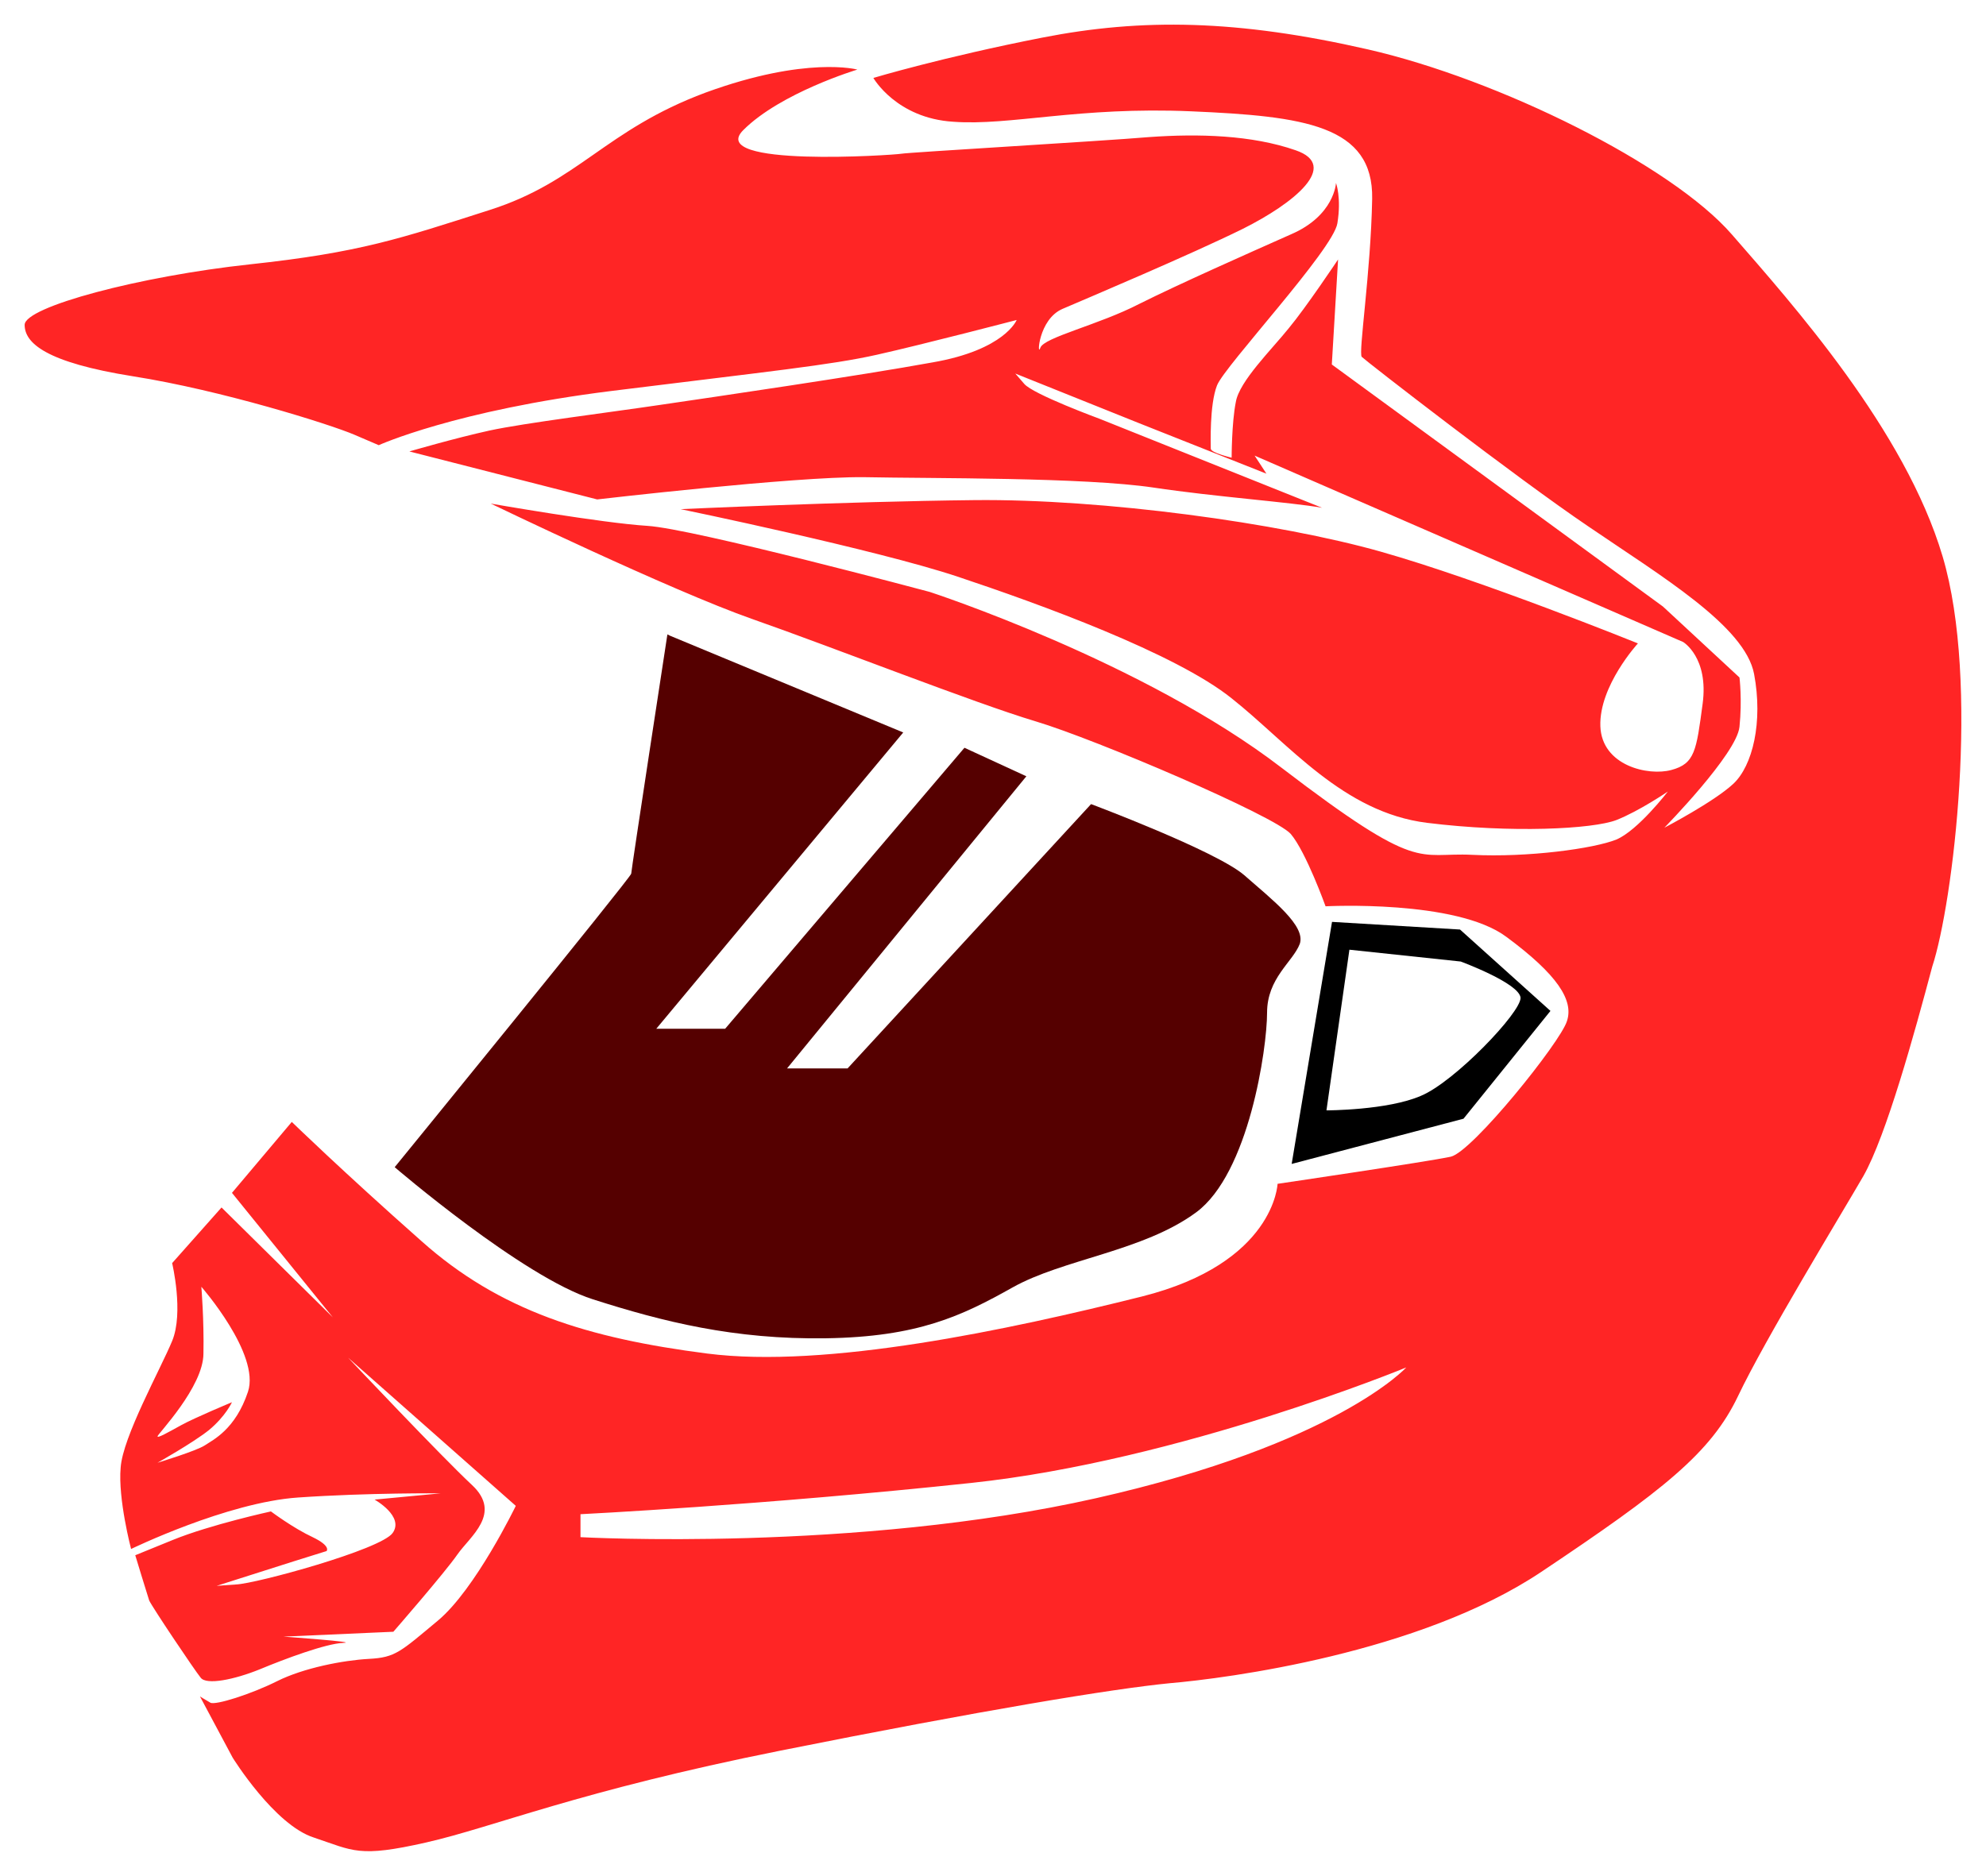 <?xml version="1.0" encoding="UTF-8" standalone="no"?>
<!-- Created with Inkscape (http://www.inkscape.org/) -->

<svg
   xmlns:dc="http://purl.org/dc/elements/1.1/"
   xmlns:cc="http://creativecommons.org/ns#"
   xmlns:rdf="http://www.w3.org/1999/02/22-rdf-syntax-ns#"
   xmlns:svg="http://www.w3.org/2000/svg"
   xmlns="http://www.w3.org/2000/svg"
   xmlns:sodipodi="http://sodipodi.sourceforge.net/DTD/sodipodi-0.dtd"
   xmlns:inkscape="http://www.inkscape.org/namespaces/inkscape"
   width="80.568mm"
   height="76.115mm"
   viewBox="0 0 285.479 269.698"
   id="svg5449"
   version="1.1"
   inkscape:version="0.91 r13725"
   sodipodi:docname="red.svg">
  <defs
     id="defs5451" />
  <sodipodi:namedview
     id="base"
     pagecolor="#ffffff"
     bordercolor="#666666"
     borderopacity="1.0"
     inkscape:pageopacity="0.0"
     inkscape:pageshadow="2"
     inkscape:zoom="0.86132812"
     inkscape:cx="-61.815885"
     inkscape:cy="167.14903"
     inkscape:document-units="px"
     inkscape:current-layer="layer1"
     showgrid="false"
     inkscape:window-width="1536"
     inkscape:window-height="801"
     inkscape:window-x="-8"
     inkscape:window-y="-8"
     inkscape:window-maximized="1"
     fit-margin-top="1"
     fit-margin-left="1"
     fit-margin-right="1"
     fit-margin-bottom="1" />
  <g
     inkscape:label="Layer 1"
     inkscape:groupmode="layer"
     id="layer1"
     transform="translate(-414.54,-674.865)">
    <path
       d="m 693.783,754.868 c -5.4,-18.2 -21.6,-36.3 -30.3,-46.3 -8.7,-10 -33.5,-22.3 -52.3,-26.6 -18.8,-4.3 -32.5,-4.5 -46.8,-1.7 -14.3,2.8 -24.3,5.8 -24.3,5.8 0,0 3.3,5.8 11.5,6.3 8.2,0.6 18,-2.2 34.2,-1.5 16.2,0.7 26.2,2 26,12.6 -0.2,10.6 -2,22.1 -1.5,22.7 0.6,0.6 22.1,17.3 32.6,24.4 10.4,7.1 22.5,14.3 23.8,21.2 1.3,6.9 -0.2,13.2 -3,15.8 -2.8,2.6 -9.9,6.3 -9.9,6.3 0,0 10.4,-10.6 10.8,-14.5 0.4,-3.9 0,-7.1 0,-7.1 l -11,-10.2 -47.6,-34.8 0.9,-15.1 c 0,0 -4.6,6.9 -7.1,9.9 -2.4,3 -7.1,7.6 -7.6,10.6 -0.6,3 -0.6,8 -0.6,8 0,0 -3,-0.7 -3,-1.3 0,-0.6 -0.2,-6.3 0.9,-9.1 1.1,-2.8 16.7,-19.5 17.3,-23.3 0.6,-3.7 -0.2,-5.8 -0.2,-5.8 0,0 -0.2,4.7 -6.5,7.4 -6.3,2.8 -16,7.1 -21.8,10 -5.8,3 -13.7,4.8 -14.2,6.3 -0.5,1.5 -0.3,-4.1 3.2,-5.6 3.5,-1.5 18.4,-7.8 25.9,-11.5 7.4,-3.7 14,-9.1 7.6,-11.3 -6.3,-2.2 -14,-2.4 -21,-1.9 -7.1,0.6 -34.6,2.2 -35.7,2.4 -1.1,0.2 -28.1,2 -22.7,-3.4 5.4,-5.4 16.4,-8.7 16.4,-8.7 0,0 -7.3,-2 -21.8,3.3 -14.5,5.4 -18.2,12.8 -31.1,16.9 -12.8,4.1 -18.6,6.1 -34.4,7.8 -15.8,1.7 -32.4,6.1 -32.4,8.7 0,2.6 3,5.4 15.6,7.4 12.7,2 28.3,6.9 31.8,8.4 3.5,1.5 3.5,1.5 3.5,1.5 0,0 11,-5 33.5,-7.8 22.5,-2.8 31.4,-3.7 38.1,-5.2 6.7,-1.5 20.1,-5 20.1,-5 0,0 -1.7,4.3 -12.1,6.1 -10.4,1.9 -31.6,5 -39.1,6.1 -7.4,1.1 -19.5,2.6 -24.6,3.7 -5,1.1 -11.5,3 -11.5,3 l 27,6.9 c 0,0 28.3,-3.3 38.3,-3.2 10,0.2 31.6,0 41.7,1.5 8.6,1.3 19.7,2.1 24.2,2.9 l -32,-12.8 c 0,0 -9.5,-3.5 -10.8,-5 -1.3,-1.5 -1.3,-1.5 -1.3,-1.5 l 17.7,7.1 18.4,7.3 -1.7,-2.6 61.6,26.8 c 0,0 3.7,2.2 2.8,8.9 -0.9,6.7 -1.1,8.6 -4.5,9.5 -3.3,0.9 -10,-0.6 -10.2,-6.3 -0.2,-5.8 5.4,-11.9 5.4,-11.9 0,0 -22.5,-9.1 -37,-13.2 -14.5,-4.1 -39.8,-7.6 -58.4,-7.4 -18.6,0.2 -42.2,1.3 -42.2,1.3 0,0 28.1,5.8 39.8,9.7 11.7,3.9 31.3,11 39.4,17.5 8.2,6.5 16,16.4 28.1,17.9 12.1,1.5 23.8,0.9 27.2,-0.4 3.3,-1.3 7.4,-4.1 7.4,-4.1 0,0 -4.3,5.6 -7.4,6.9 -3.2,1.3 -12.7,2.6 -20.7,2.2 -8,-0.4 -7.4,2.8 -27.4,-12.5 -19.9,-15.3 -50.6,-25.3 -50.6,-25.3 0,0 -34,-9.1 -40.6,-9.5 -6.5,-0.4 -22.5,-3.2 -22.5,-3.2 0,0 25.9,12.5 37.6,16.6 11.7,4.1 32,12.1 40.7,14.7 8.7,2.6 34.4,13.6 36.7,16.2 2.2,2.6 5,10.4 5,10.4 0,0 18.8,-1 26,4.4 7.3,5.4 9.7,9.1 8.7,12.1 -0.9,3 -13.6,18.8 -16.7,19.5 -3.2,0.7 -24.9,3.9 -24.9,3.9 0,0 -0.4,11.4 -19.5,16.2 -19.2,4.8 -45.4,10.4 -62.5,8.2 -17.1,-2.2 -29.8,-6.1 -41.1,-16.2 -11.3,-10 -18.6,-17.1 -18.6,-17.1 l -8.6,10.2 14.5,17.9 -16,-15.8 -7.1,8 c 0,0 1.7,7.1 0,11.2 -1.7,4.1 -7.1,13.8 -7.4,18.2 -0.4,4.5 1.5,11.7 1.5,11.7 0,0 13.8,-6.7 24,-7.4 10.2,-0.7 20.5,-0.6 20.5,-0.6 l -9.5,0.9 c 0,0 4.3,2.4 2.6,4.8 -1.7,2.4 -19.7,7.3 -22.5,7.4 -2.8,0.2 -2.8,0.2 -2.8,0.2 l 11,-3.5 4.8,-1.5 c 0,0 0.7,-0.7 -2,-2 -2.8,-1.3 -6,-3.7 -6,-3.7 0,0 -8.7,1.9 -14.1,4.1 -5.4,2.2 -5.4,2.2 -5.4,2.2 0,0 1.7,5.6 2,6.5 0.4,0.9 6.5,10 7.4,11.1 0.8,1.1 4.8,0.3 8.5,-1.2 3.6,-1.5 9.5,-3.7 12,-3.8 2.5,-0.1 -8.6,-0.9 -8.6,-0.9 l 15.8,-0.7 c 0,0 7.4,-8.5 9.2,-11.1 1.8,-2.6 6.5,-5.9 2.1,-10 -4.4,-4.1 -17.8,-18.3 -17.8,-18.3 l 24.1,21.3 c 0,0 -5.8,12 -11.2,16.5 -5.4,4.5 -6.1,5.3 -9.9,5.5 -3.7,0.2 -9.4,1.3 -13.2,3.2 -3.8,1.9 -8.9,3.5 -9.6,3.1 -0.7,-0.4 -1.5,-0.9 -1.5,-0.9 l 4.7,8.8 c 0,0 6,9.7 11.7,11.5 5.7,1.9 6.4,2.9 16.1,0.7 9.7,-2.2 21.9,-7.4 50.9,-13.2 29,-5.8 47.8,-8.9 56,-9.7 8.2,-0.7 35.9,-4.3 53.4,-16 17.5,-11.7 24.4,-17.1 28.3,-25.3 3.9,-8.2 14.7,-25.9 18,-31.6 3.3,-5.8 7.4,-20.7 9.9,-30.1 3,-9.1 6.9,-40.8 1.5,-59 z m -243.6,120.1 c -1.8,5.4 -5,6.9 -6.2,7.7 -1.2,0.8 -6.8,2.5 -6.8,2.5 0,0 5,-2.8 7.4,-4.7 2.4,-2 3.3,-4 3.3,-4 0,0 -5.3,2.2 -7.3,3.3 -2,1.1 -3.4,1.9 -3.4,1.6 0,-0.3 6.6,-7.1 6.6,-11.9 0.1,-4.8 -0.3,-9.6 -0.3,-9.6 0,0 8.5,9.7 6.7,15.1 z m 121.9,15.3 c -34.6,7.8 -74.1,5.6 -74.1,5.6 l 0,-3.3 c 0,0 26.2,-1.3 56.2,-4.5 30,-3.2 62.5,-16.6 62.5,-16.6 0,0 -10,11 -44.6,18.8 z"
       id="path4209-5-3"
       inkscape:connector-curvature="0"
       style="fill:#ff2525;fill-opacity:1" />
    <path
       d="m 510.876,766.274 -0.4,-0.2 c 0,0 -5.2,33.9 -5.2,34.4 0,0.5 -34,42.2 -34,42.2 0,0 18.4,15.8 28.5,19 10,3.2 20.3,5.8 33.5,5.6 13.2,-0.2 19.5,-3.2 26.8,-7.3 7.3,-4.1 18.8,-5.2 26.4,-10.8 7.6,-5.6 10.2,-23.6 10.2,-28.7 0,-5 3.7,-7.3 4.7,-9.9 0.9,-2.6 -3.9,-6.3 -8,-9.9 -4.1,-3.5 -22,-10.2 -22,-10.2 l -35,38 -8.7,0 34.4,-42 -8.9,-4.1 -34.4,40.4 -9.9,0 35.5,-42.6 -33.5,-13.9 z"
       id="path4211-8-8"
       inkscape:connector-curvature="0"
       style="fill:#550000" />
    <path
       d="m 637.412,820.207 -13,-11.7 -18.4,-1.1 -5.8,34.8 24.7,-6.5 12.5,-15.5 z m -32.2,14.3 3.3,-23.1 16,1.7 c 0,0 8.4,3.1 8.6,5.2 0.1,2.1 -9.5,12.1 -14.3,14.1 -4.8,2.1 -13.6,2.1 -13.6,2.1 z"
       id="path4213-6-1"
       inkscape:connector-curvature="0" />
  </g>
</svg>
